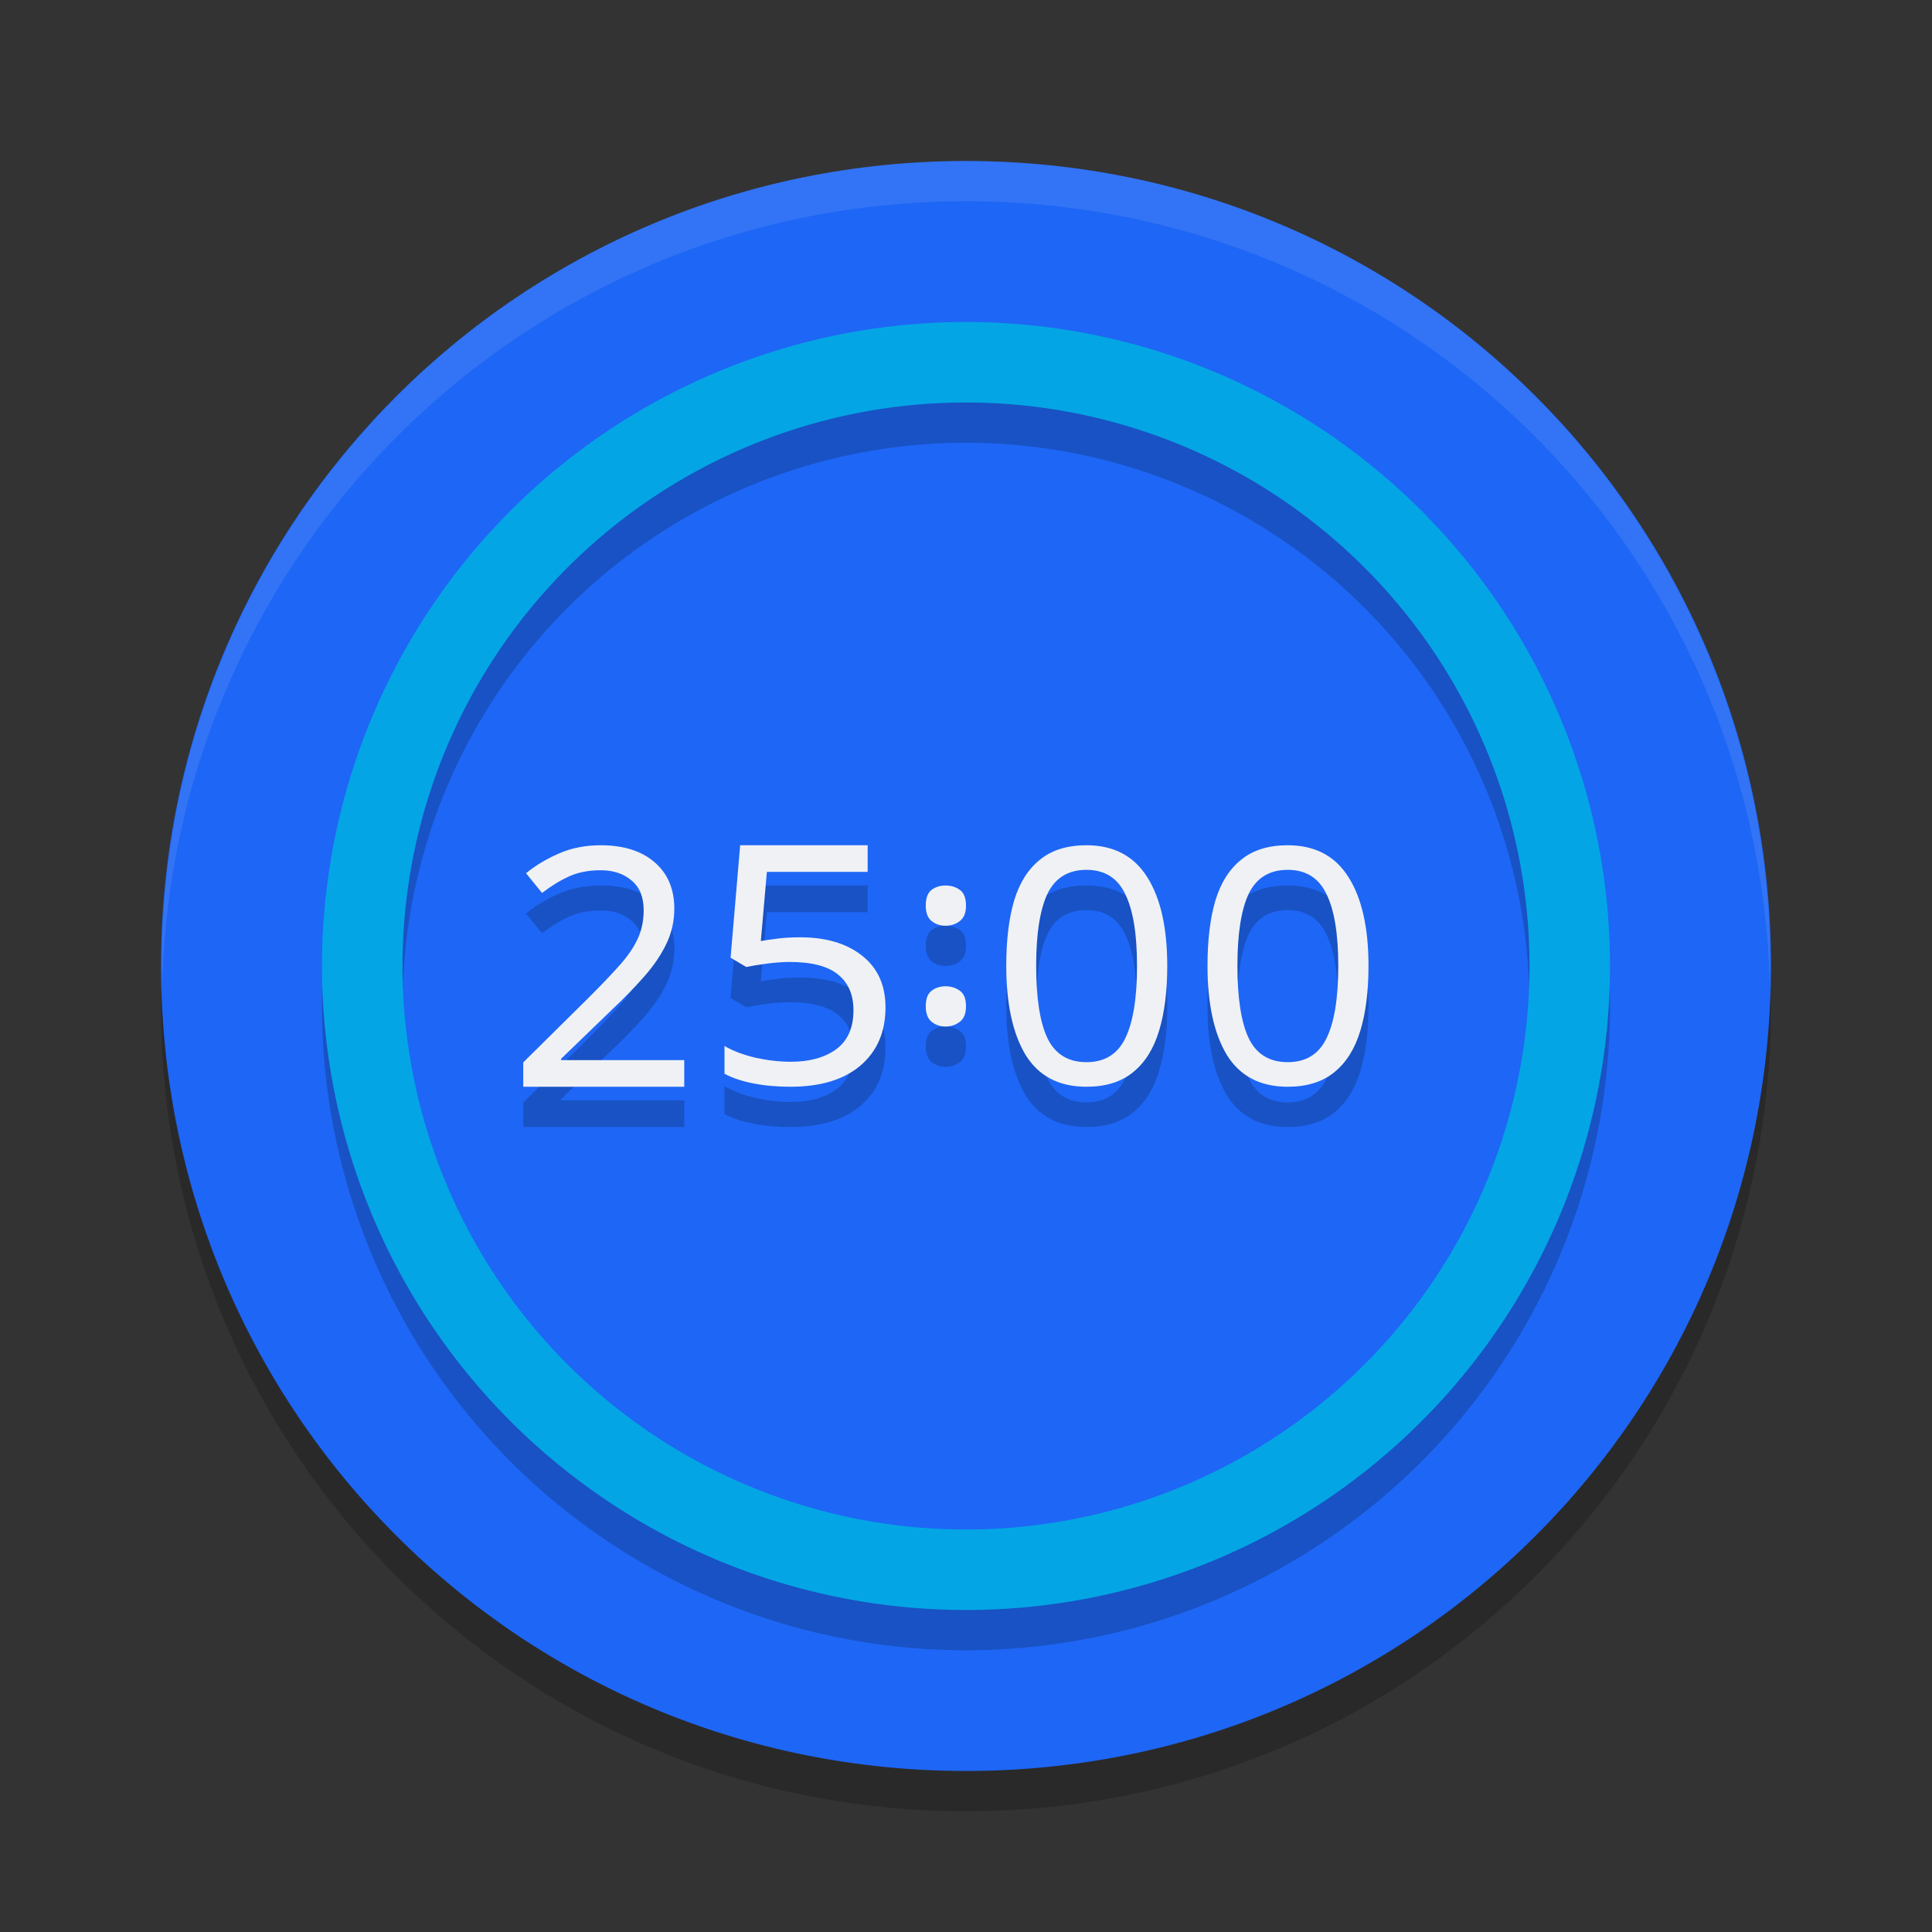 <svg xmlns="http://www.w3.org/2000/svg" width="48" height="48" version="1">
 <rect width="100%" height="100%" fill="#333333" stroke="none"/>
 <path style="fill:#1e66f5" d="m24 4c-11.08 0-20 8.92-20 20s8.92 20 20 20 20-8.92 20-20-8.92-20-20-20z"/>
 <path fill="#eff1f5" style="opacity:0.1" d="m24 4c11.07 0 19.982 8.92 19.982 20 0 0.168-0.008 0.333-0.012 0.5-0.264-10.846-9.068-19.5-19.97-19.5s-19.706 8.654-19.97 19.5c-0.004-0.167-0.012-0.332-0.012-0.5 0-11.08 8.912-20 19.982-20z"/>
 <path opacity=".2" d="m4.012 24.5c-0.004 0.167-0.012 0.332-0.012 0.5 0 11.08 8.92 20 20 20s20-8.92 20-20c0-0.168-0.008-0.333-0.012-0.5-0.264 10.846-9.076 19.5-19.988 19.5s-19.724-8.654-19.988-19.5z"/>
 <path style="opacity:0.2" d="M 24,9 A 16,16 0 0 0 8,25 16,16 0 0 0 24,41 16,16 0 0 0 40,25 16,16 0 0 0 24,9 Z m 0,2 A 14,14 0 0 1 38,25 14,14 0 0 1 24,39 14,14 0 0 1 10,25 14,14 0 0 1 24,11 Z"/>
 <path style="fill:#04a5e5" d="M 24 8 A 16 16 0 0 0 8 24 A 16 16 0 0 0 24 40 A 16 16 0 0 0 40 24 A 16 16 0 0 0 24 8 z M 24 10 A 14 14 0 0 1 38 24 A 14 14 0 0 1 24 38 A 14 14 0 0 1 10 24 A 14 14 0 0 1 24 10 z"/>
 <path style="opacity:0.2" d="m 14.924,22 c -0.384,0 -0.732,0.069 -1.043,0.207 -0.305,0.133 -0.575,0.295 -0.812,0.488 l 0.398,0.49 c 0.232,-0.177 0.457,-0.315 0.678,-0.414 0.22,-0.099 0.48,-0.15 0.779,-0.15 0.316,0 0.574,0.087 0.771,0.258 0.198,0.166 0.297,0.41 0.297,0.736 -1e-6,0.271 -0.055,0.517 -0.162,0.738 -0.107,0.221 -0.268,0.448 -0.482,0.68 -0.209,0.232 -0.464,0.497 -0.764,0.795 L 13,27.395 V 28 h 4 v -0.662 h -3.059 v -0.033 l 1.262,-1.219 c 0.311,-0.293 0.583,-0.573 0.814,-0.838 0.232,-0.265 0.411,-0.532 0.541,-0.803 0.13,-0.271 0.195,-0.562 0.195,-0.871 0,-0.486 -0.163,-0.871 -0.49,-1.152 C 15.936,22.14 15.489,22 14.924,22 Z m 3.465,0 -0.238,2.793 0.389,0.232 c 0.13,-0.028 0.301,-0.056 0.514,-0.084 0.212,-0.028 0.401,-0.041 0.566,-0.041 0.549,0 0.949,0.105 1.203,0.314 0.254,0.204 0.381,0.5 0.381,0.887 0,0.436 -0.145,0.761 -0.434,0.971 -0.283,0.204 -0.657,0.307 -1.123,0.307 -0.277,0 -0.57,-0.033 -0.877,-0.1 C 18.469,27.207 18.212,27.11 18,26.988 v 0.689 c 0.195,0.105 0.434,0.185 0.717,0.24 C 19,27.973 19.306,28 19.637,28 20.38,28 20.958,27.827 21.371,27.479 21.79,27.125 22,26.641 22,26.027 c 0,-0.552 -0.195,-0.981 -0.584,-1.285 -0.383,-0.304 -0.896,-0.455 -1.539,-0.455 -0.206,0 -0.395,0.011 -0.566,0.033 -0.171,0.022 -0.308,0.042 -0.408,0.059 l 0.15,-1.717 h 2.504 V 22 Z m 8.604,0 c -0.478,0 -0.864,0.12 -1.156,0.359 -0.293,0.234 -0.508,0.573 -0.643,1.02 C 25.064,23.825 25,24.365 25,24.996 c 0,0.941 0.16,1.68 0.48,2.213 C 25.807,27.737 26.311,28 26.992,28 c 0.478,0 0.864,-0.12 1.156,-0.359 0.298,-0.239 0.513,-0.583 0.648,-1.029 C 28.932,26.165 29,25.627 29,24.996 29,24.049 28.834,23.313 28.502,22.791 28.17,22.263 27.667,22 26.992,22 Z m 5,0 c -0.478,0 -0.864,0.12 -1.156,0.359 -0.293,0.234 -0.508,0.573 -0.643,1.02 C 30.064,23.825 30,24.365 30,24.996 c 0,0.941 0.16,1.68 0.48,2.213 C 30.807,27.737 31.311,28 31.992,28 c 0.478,0 0.864,-0.12 1.156,-0.359 0.298,-0.239 0.513,-0.583 0.648,-1.029 C 33.932,26.165 34,25.627 34,24.996 34,24.049 33.834,23.313 33.502,22.791 33.17,22.263 32.667,22 31.992,22 Z m -5,0.611 c 0.45,0 0.77,0.2 0.961,0.598 0.197,0.397 0.295,0.993 0.295,1.787 0,0.805 -0.098,1.407 -0.295,1.805 -0.191,0.392 -0.511,0.588 -0.961,0.588 -0.456,0 -0.779,-0.2 -0.971,-0.598 -0.186,-0.397 -0.279,-0.995 -0.279,-1.795 0,-0.795 0.094,-1.39 0.279,-1.787 0.191,-0.397 0.515,-0.598 0.971,-0.598 z m 5,0 c 0.45,0 0.77,0.2 0.961,0.598 0.197,0.397 0.295,0.993 0.295,1.787 0,0.805 -0.098,1.407 -0.295,1.805 -0.191,0.392 -0.511,0.588 -0.961,0.588 -0.456,0 -0.779,-0.2 -0.971,-0.598 -0.186,-0.397 -0.279,-0.995 -0.279,-1.795 0,-0.795 0.094,-1.39 0.279,-1.787 0.191,-0.397 0.515,-0.598 0.971,-0.598 z M 23.492,23 c -0.134,0 -0.251,0.036 -0.348,0.109 C 23.048,23.183 23,23.314 23,23.5 c 0,0.176 0.048,0.304 0.145,0.383 C 23.241,23.961 23.358,24 23.492,24 23.627,24 23.746,23.961 23.848,23.883 23.95,23.804 24,23.676 24,23.5 24,23.314 23.95,23.183 23.848,23.109 23.746,23.036 23.627,23 23.492,23 Z m 0,2.504 c -0.134,0 -0.251,0.037 -0.348,0.111 C 23.048,25.689 23,25.817 23,26 c 0,0.178 0.048,0.306 0.145,0.385 0.097,0.079 0.213,0.119 0.348,0.119 0.134,0 0.253,-0.04 0.355,-0.119 C 23.95,26.306 24,26.178 24,26 c 0,-0.183 -0.05,-0.311 -0.152,-0.385 -0.102,-0.074 -0.221,-0.111 -0.355,-0.111 z"/>
 <path style="fill:#eff1f5" d="m 14.924,21 c -0.384,0 -0.732,0.069 -1.043,0.207 -0.305,0.133 -0.575,0.295 -0.812,0.488 l 0.398,0.49 c 0.232,-0.177 0.457,-0.315 0.678,-0.414 0.22,-0.099 0.48,-0.15 0.779,-0.15 0.316,0 0.574,0.087 0.771,0.258 0.198,0.166 0.297,0.41 0.297,0.736 -1e-6,0.271 -0.055,0.517 -0.162,0.738 -0.107,0.221 -0.268,0.448 -0.482,0.68 -0.209,0.232 -0.464,0.497 -0.764,0.795 L 13,26.395 V 27 h 4 v -0.662 h -3.059 v -0.033 l 1.262,-1.219 c 0.311,-0.293 0.583,-0.573 0.814,-0.838 0.232,-0.265 0.411,-0.532 0.541,-0.803 0.13,-0.271 0.195,-0.562 0.195,-0.871 0,-0.486 -0.163,-0.871 -0.49,-1.152 C 15.936,21.14 15.489,21 14.924,21 Z m 3.465,0 -0.238,2.793 0.389,0.232 c 0.13,-0.028 0.301,-0.056 0.514,-0.084 0.212,-0.028 0.401,-0.041 0.566,-0.041 0.549,0 0.949,0.105 1.203,0.314 0.254,0.204 0.381,0.5 0.381,0.887 0,0.436 -0.145,0.761 -0.434,0.971 -0.283,0.204 -0.657,0.307 -1.123,0.307 -0.277,0 -0.57,-0.033 -0.877,-0.1 C 18.469,26.207 18.212,26.11 18,25.988 v 0.689 c 0.195,0.105 0.434,0.185 0.717,0.24 C 19,26.973 19.306,27 19.637,27 20.38,27 20.958,26.827 21.371,26.479 21.79,26.125 22,25.641 22,25.027 c 0,-0.552 -0.195,-0.981 -0.584,-1.285 -0.383,-0.304 -0.896,-0.455 -1.539,-0.455 -0.206,0 -0.395,0.011 -0.566,0.033 -0.171,0.022 -0.308,0.042 -0.408,0.059 l 0.15,-1.717 h 2.504 V 21 Z m 8.604,0 c -0.478,0 -0.864,0.12 -1.156,0.359 -0.293,0.234 -0.508,0.573 -0.643,1.02 C 25.064,22.825 25,23.365 25,23.996 c 0,0.941 0.16,1.68 0.48,2.213 C 25.807,26.737 26.311,27 26.992,27 c 0.478,0 0.864,-0.12 1.156,-0.359 0.298,-0.239 0.513,-0.583 0.648,-1.029 C 28.932,25.165 29,24.627 29,23.996 29,23.049 28.834,22.313 28.502,21.791 28.17,21.263 27.667,21 26.992,21 Z m 5,0 c -0.478,0 -0.864,0.12 -1.156,0.359 -0.293,0.234 -0.508,0.573 -0.643,1.02 C 30.064,22.825 30,23.365 30,23.996 c 0,0.941 0.16,1.68 0.48,2.213 C 30.807,26.737 31.311,27 31.992,27 c 0.478,0 0.864,-0.12 1.156,-0.359 0.298,-0.239 0.513,-0.583 0.648,-1.029 C 33.932,25.165 34,24.627 34,23.996 34,23.049 33.834,22.313 33.502,21.791 33.17,21.263 32.667,21 31.992,21 Z m -5,0.611 c 0.45,0 0.77,0.2 0.961,0.598 0.197,0.397 0.295,0.993 0.295,1.787 0,0.805 -0.098,1.407 -0.295,1.805 -0.191,0.392 -0.511,0.588 -0.961,0.588 -0.456,0 -0.779,-0.2 -0.971,-0.598 -0.186,-0.397 -0.279,-0.995 -0.279,-1.795 0,-0.795 0.094,-1.39 0.279,-1.787 0.191,-0.397 0.515,-0.598 0.971,-0.598 z m 5,0 c 0.45,0 0.77,0.2 0.961,0.598 0.197,0.397 0.295,0.993 0.295,1.787 0,0.805 -0.098,1.407 -0.295,1.805 -0.191,0.392 -0.511,0.588 -0.961,0.588 -0.456,0 -0.779,-0.2 -0.971,-0.598 -0.186,-0.397 -0.279,-0.995 -0.279,-1.795 0,-0.795 0.094,-1.39 0.279,-1.787 0.191,-0.397 0.515,-0.598 0.971,-0.598 z M 23.492,22 c -0.134,0 -0.251,0.036 -0.348,0.109 C 23.048,22.183 23,22.314 23,22.5 c 0,0.176 0.048,0.304 0.145,0.383 C 23.241,22.961 23.358,23 23.492,23 c 0.134,0 0.253,-0.039 0.355,-0.117 C 23.95,22.804 24,22.676 24,22.5 24,22.314 23.95,22.183 23.848,22.109 23.746,22.036 23.627,22 23.492,22 Z m 0,2.504 c -0.134,0 -0.251,0.037 -0.348,0.111 C 23.048,24.689 23,24.817 23,25 c 0,0.178 0.048,0.306 0.145,0.385 0.097,0.079 0.213,0.119 0.348,0.119 0.134,0 0.253,-0.04 0.355,-0.119 C 23.95,25.306 24,25.178 24,25 c 0,-0.183 -0.05,-0.311 -0.152,-0.385 -0.102,-0.074 -0.221,-0.111 -0.355,-0.111 z"/>
</svg>
